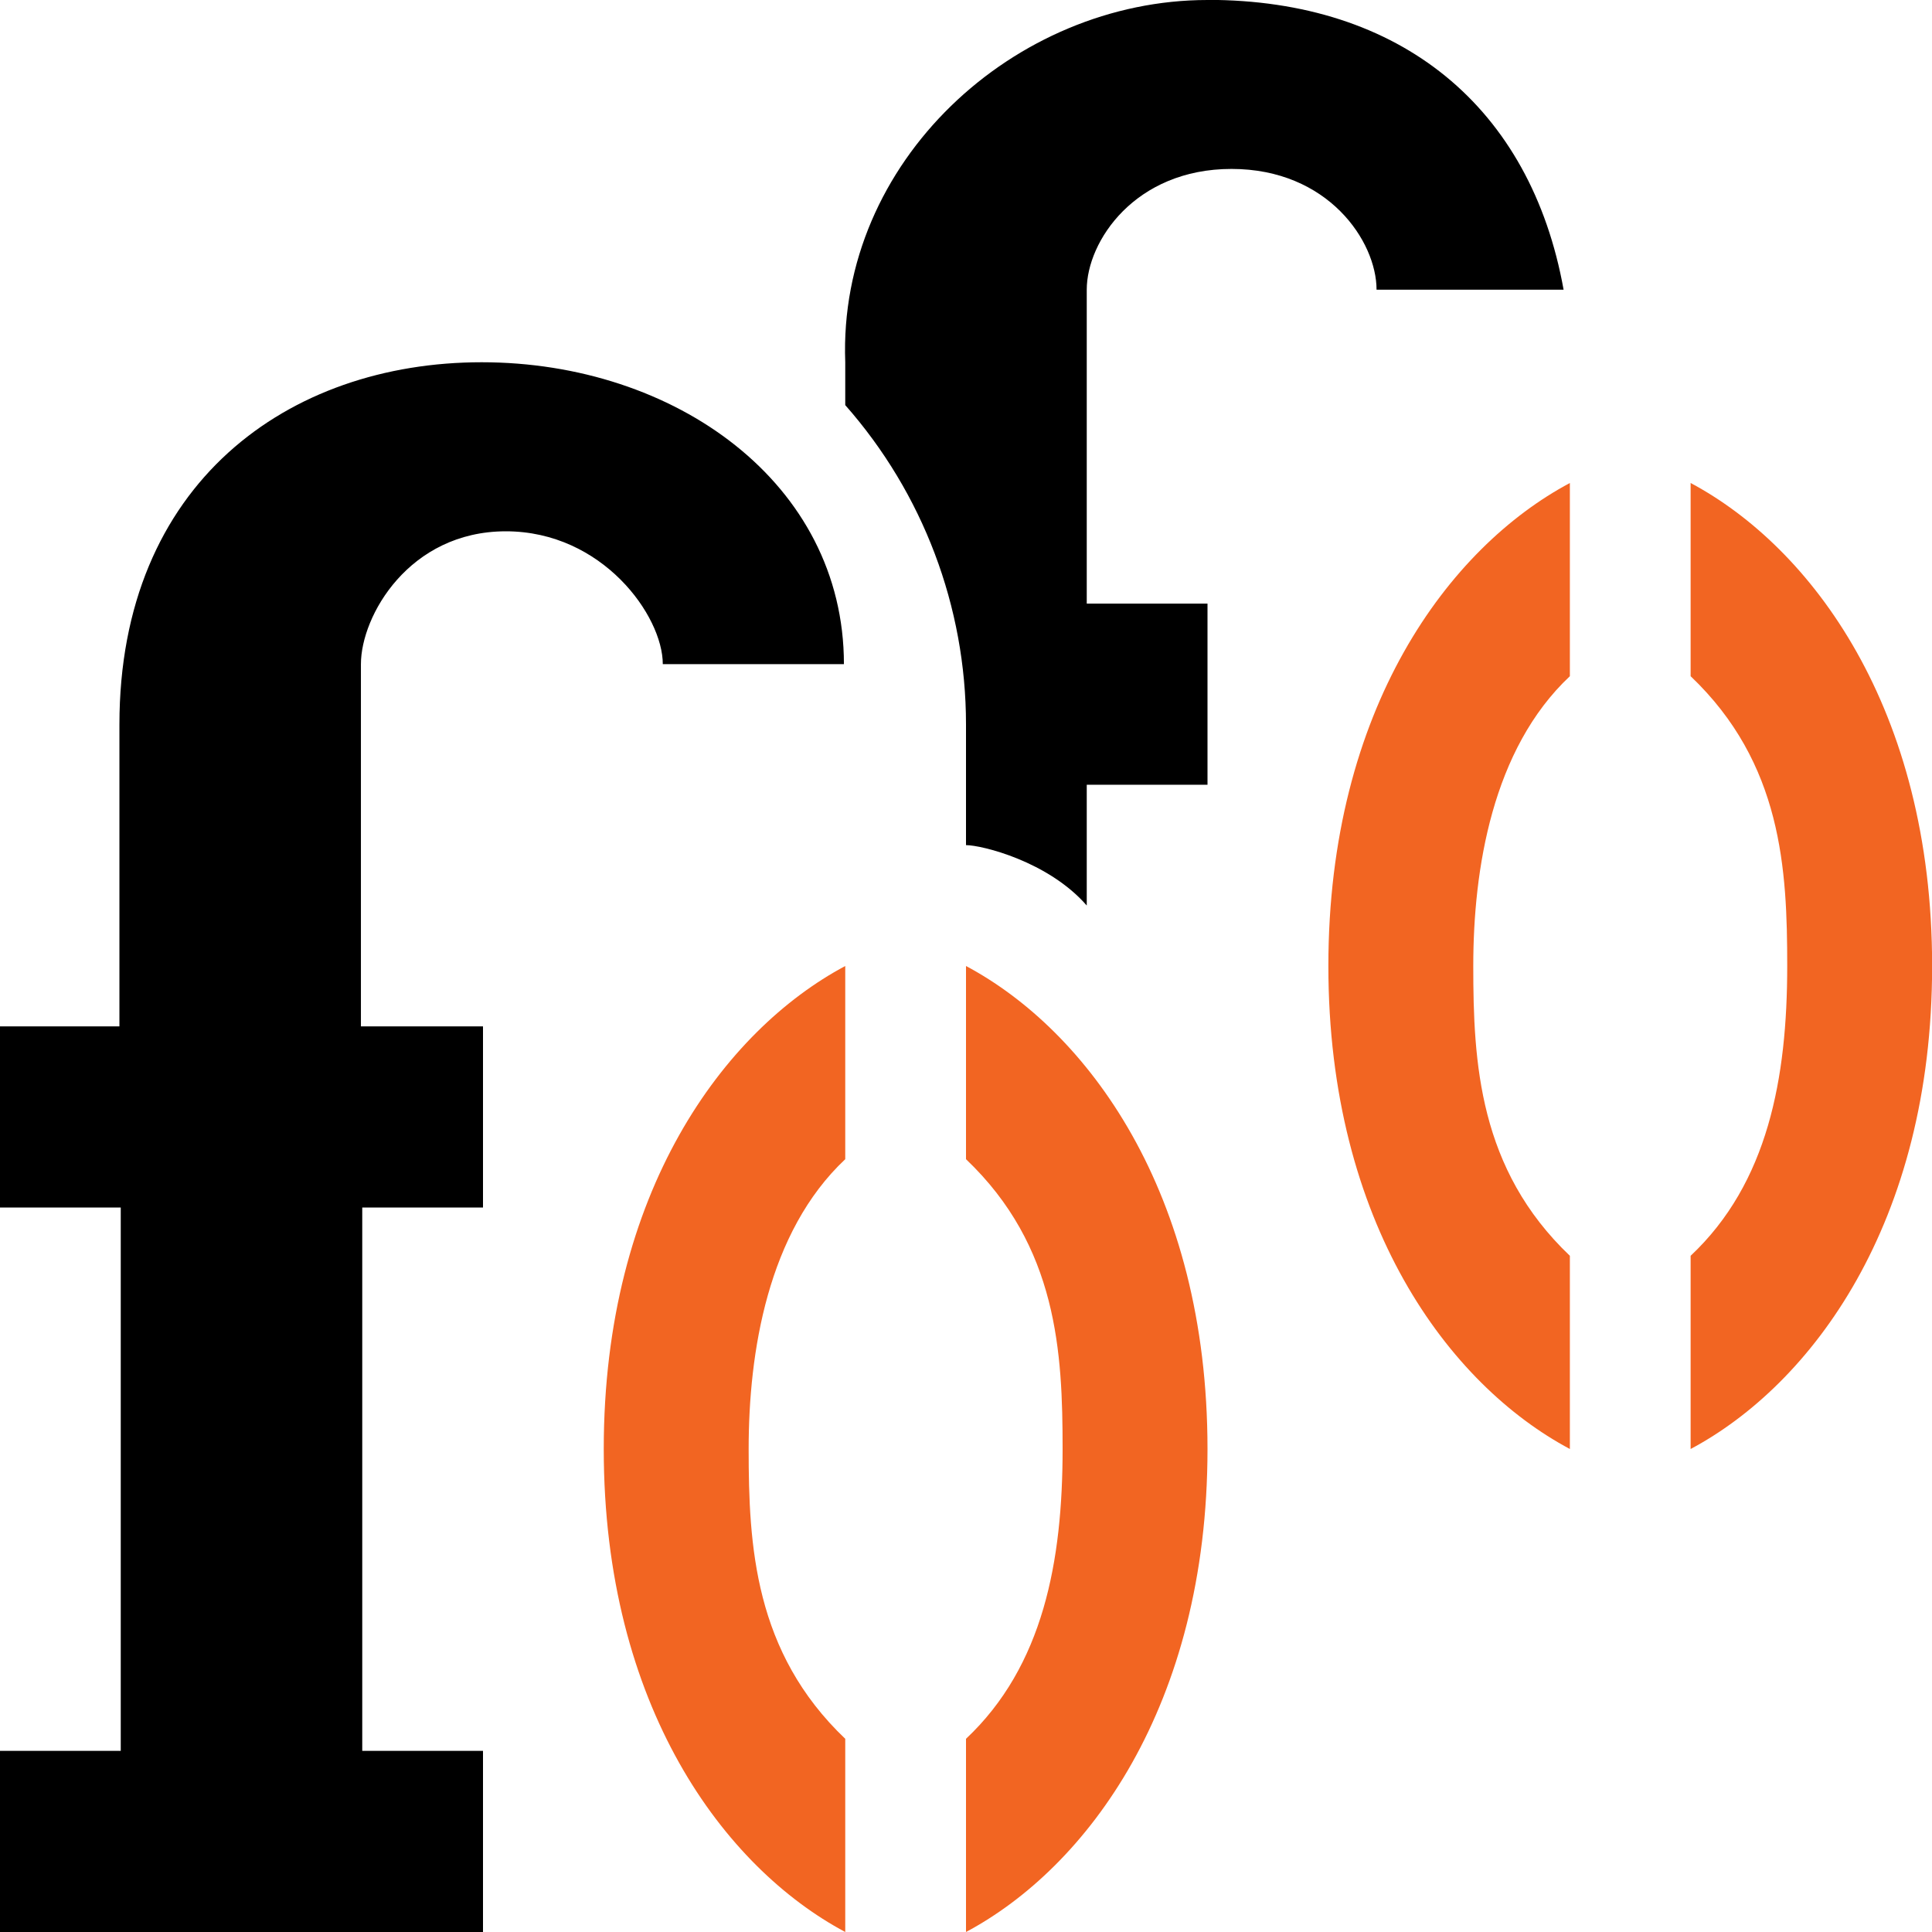 <?xml version="1.0" encoding="UTF-8"?>
<svg width="16" height="16" version="1.1" viewBox="0 0 16 16" xml:space="preserve" xmlns="http://www.w3.org/2000/svg"><path transform="translate(-2,1)" d="m9 7c-1 0.533-2 1.867-2 4s1 3.467 2 4v-1.6c-0.754-0.718-0.8-1.6-0.8-2.4s0.157-1.796 0.8-2.4zm1-6e-7v1.6c0.758 0.722 0.8 1.6 0.8 2.4 0 0.928-0.159 1.797-0.8 2.4v1.6c1-0.533 2-1.867 2-4s-1-3.467-2-4z" fill="#f26522"/><path transform="translate(4.001,-3)" d="m9 7c-1 0.533-2 1.867-2 4s1 3.467 2 4v-1.6c-0.754-0.718-0.8-1.6-0.8-2.4s0.157-1.796 0.8-2.4zm1-6e-7v1.6c0.758 0.722 0.8 1.6 0.8 2.4 0 0.928-0.159 1.797-0.8 2.4v1.6c1-0.533 2-1.867 2-4s-1-3.467-2-4z" fill="#f26522"/><path d="m10 0c-1.6 0-3.062 1.338-3 3v0.355c0.644 0.73 1 1.671 1 2.644l1e-7 1c0.13 3.01e-5 0.681 0.134 1 0.5v-1h1v-1.5h-1l9.9e-6 -2.6c1.5e-6 -0.4 0.399-1 1.199-1 0.8-1e-5 1.201 0.6 1.201 1h1.549c-0.272-1.512-1.349-2.4-2.949-2.4z" fill="#000000"/><path d="m3.989 3c-1.6 0-3 1-3 3l-1e-7 2.5-0.989-1e-7v1.5h1v4.5h-1v1.5h4v-1.5h-1v-4.5h1v-1.5l-1.011 1e-7v-3c0-0.4 0.4-1.099 1.199-1.1 0.801-3.906e-4 1.301 0.7 1.301 1.1h1.5c0-1.5-1.4-2.5-3-2.5z" fill="#000000"/></svg>

